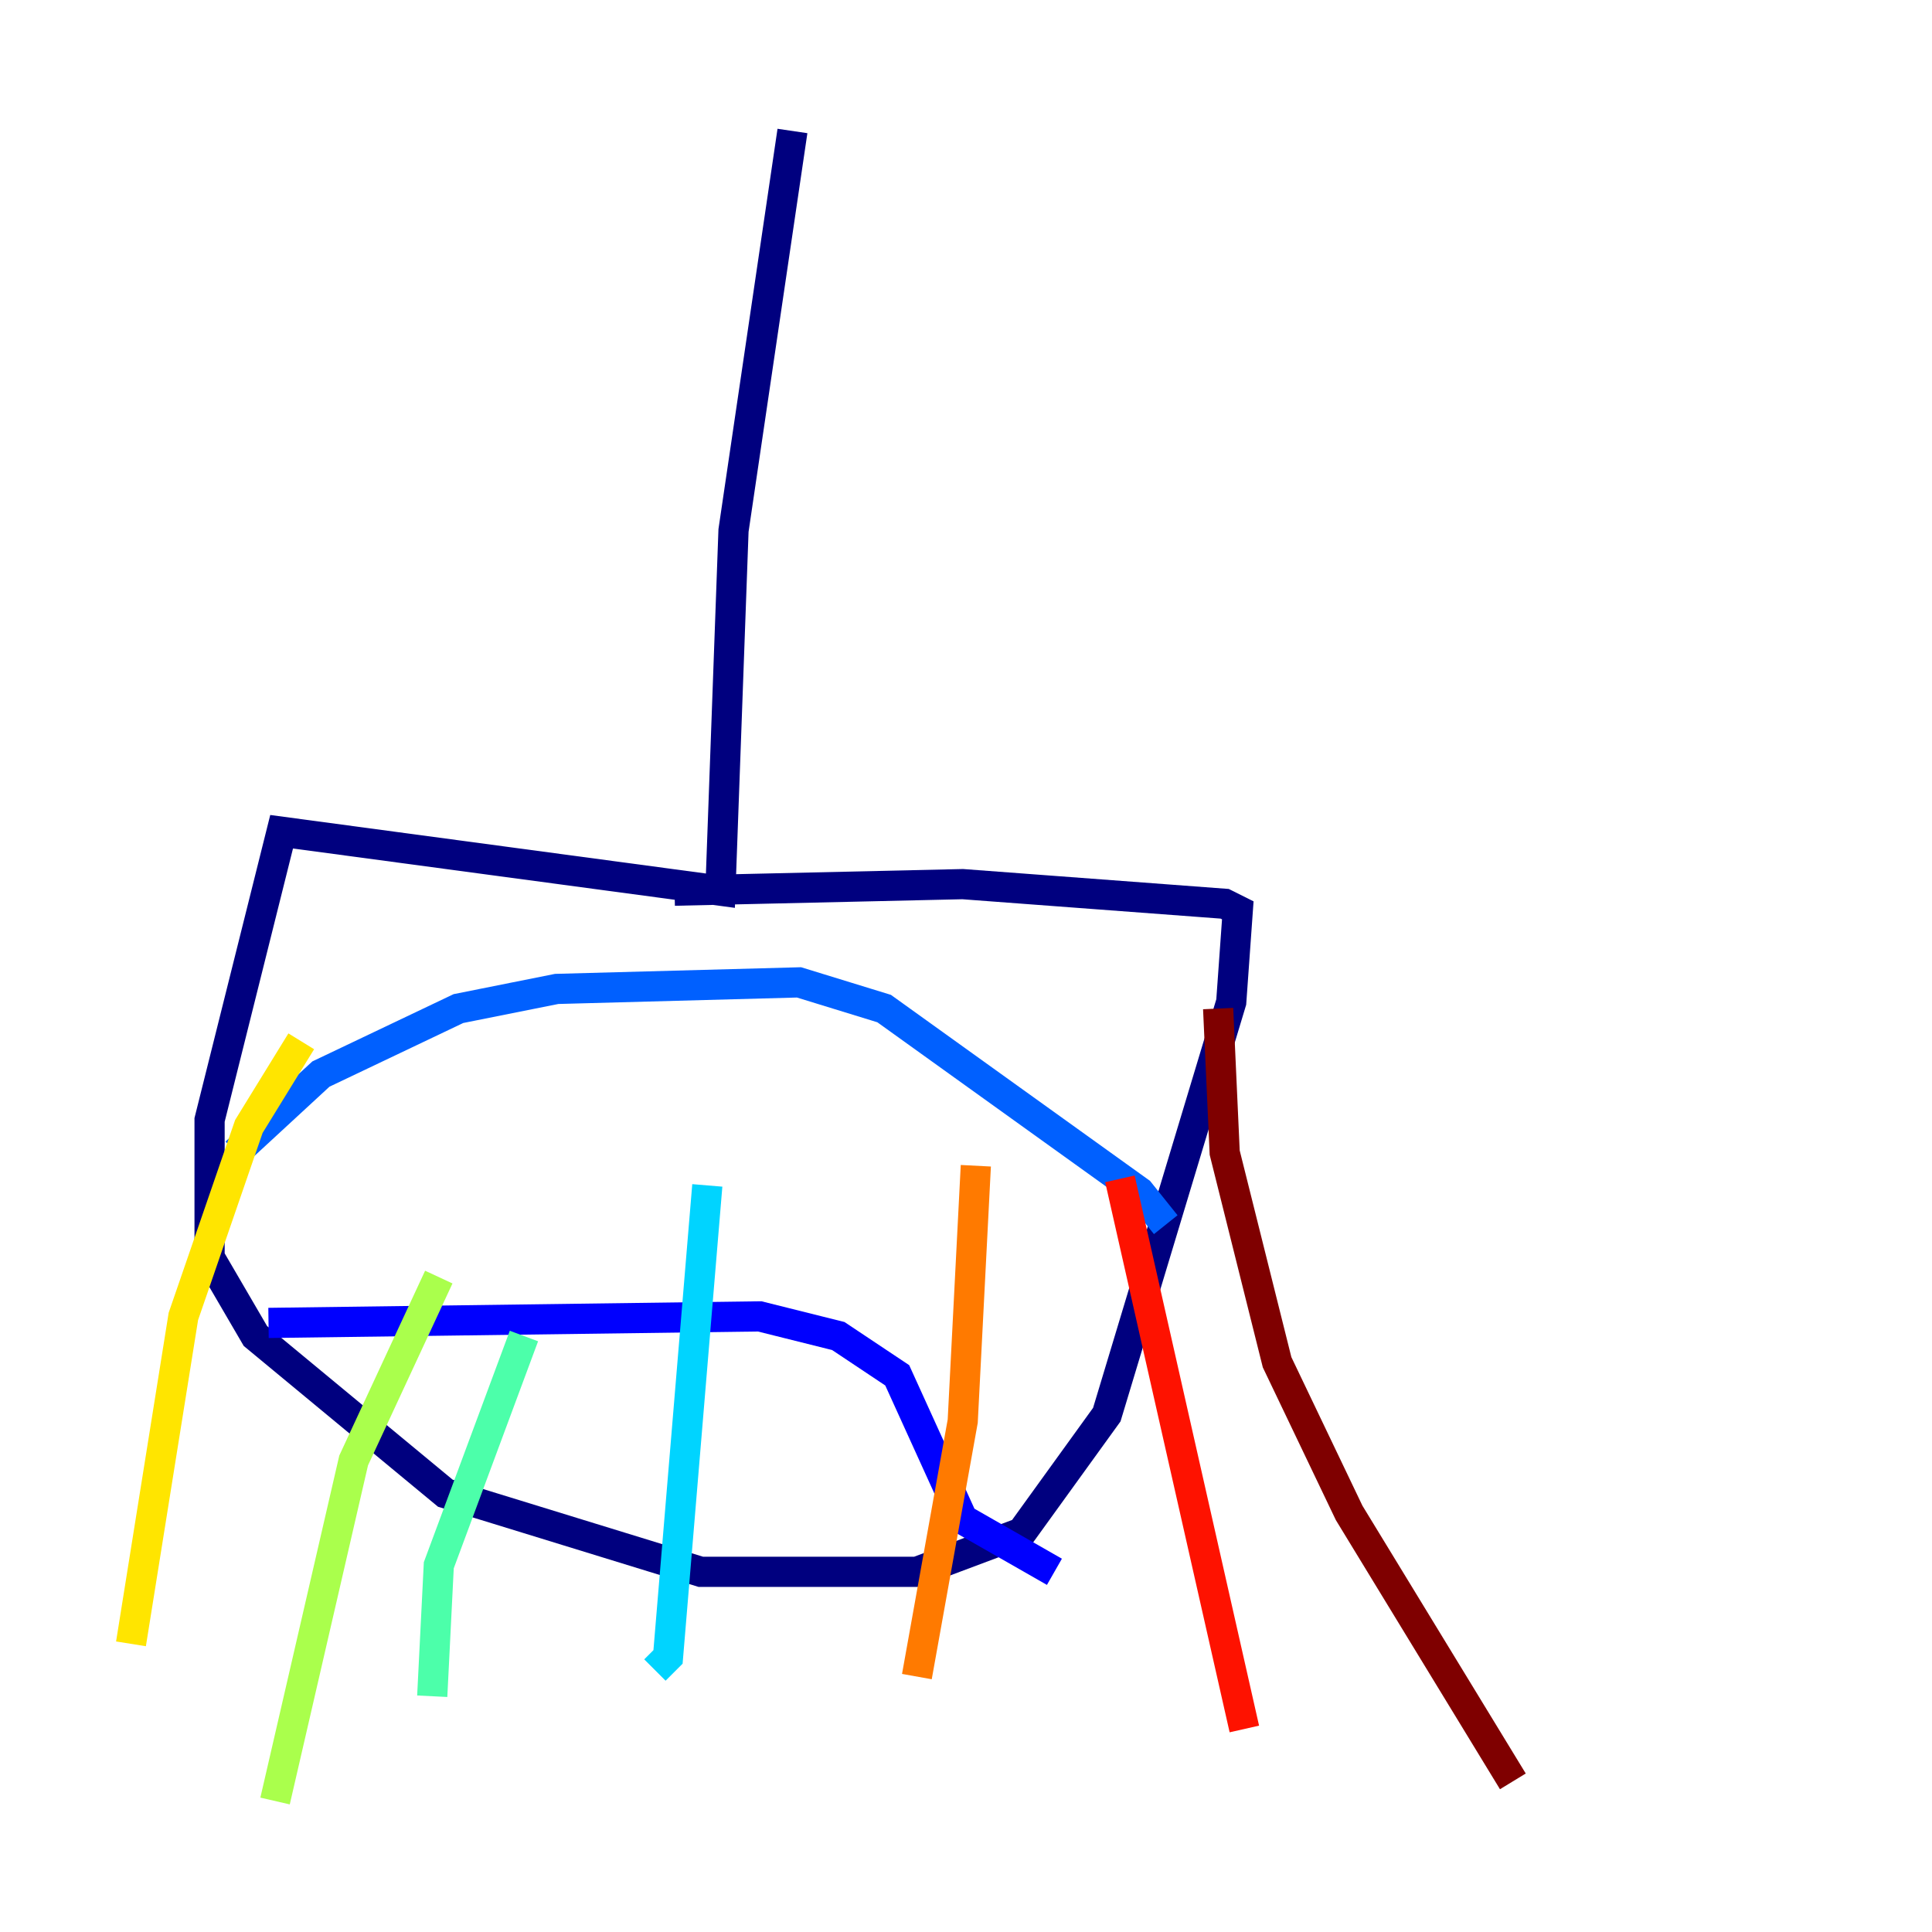 <?xml version="1.0" encoding="utf-8" ?>
<svg baseProfile="tiny" height="128" version="1.2" viewBox="0,0,128,128" width="128" xmlns="http://www.w3.org/2000/svg" xmlns:ev="http://www.w3.org/2001/xml-events" xmlns:xlink="http://www.w3.org/1999/xlink"><defs /><polyline fill="none" points="52.502,8.678 48.597,35.146 47.729,59.01 18.658,55.105 13.885,74.197 13.885,83.308 16.922,88.515 29.505,98.929 46.427,104.136 60.746,104.136 67.688,101.532 73.329,93.722 81.573,66.386 82.007,60.312 81.139,59.878 63.783,58.576 44.691,59.01" stroke="#00007f" stroke-width="2" /><polyline fill="none" points="17.79,87.647 50.332,87.214 55.539,88.515 59.444,91.119 63.783,100.664 69.858,104.136" stroke="#0000fe" stroke-width="2" /><polyline fill="none" points="15.62,76.366 21.261,71.159 30.373,66.82 36.881,65.519 52.936,65.085 58.576,66.82 75.498,78.969 77.234,81.139" stroke="#0060ff" stroke-width="2" /><polyline fill="none" points="46.861,78.536 44.258,109.776 43.39,110.644" stroke="#00d4ff" stroke-width="2" /><polyline fill="none" points="34.712,88.515 29.071,103.702 28.637,112.38" stroke="#4cffaa" stroke-width="2" /><polyline fill="none" points="29.071,84.61 23.43,96.759 18.224,119.322" stroke="#aaff4c" stroke-width="2" /><polyline fill="none" points="19.959,68.99 16.488,74.63 12.149,87.214 8.678,108.909" stroke="#ffe500" stroke-width="2" /><polyline fill="none" points="64.651,77.234 63.783,94.156 60.746,111.078" stroke="#ff7a00" stroke-width="2" /><polyline fill="none" points="74.197,78.102 82.441,114.549" stroke="#fe1200" stroke-width="2" /><polyline fill="none" points="80.705,66.82 81.139,76.366 84.61,90.251 89.383,100.231 100.231,118.02" stroke="#7f0000" stroke-width="2" /></svg>